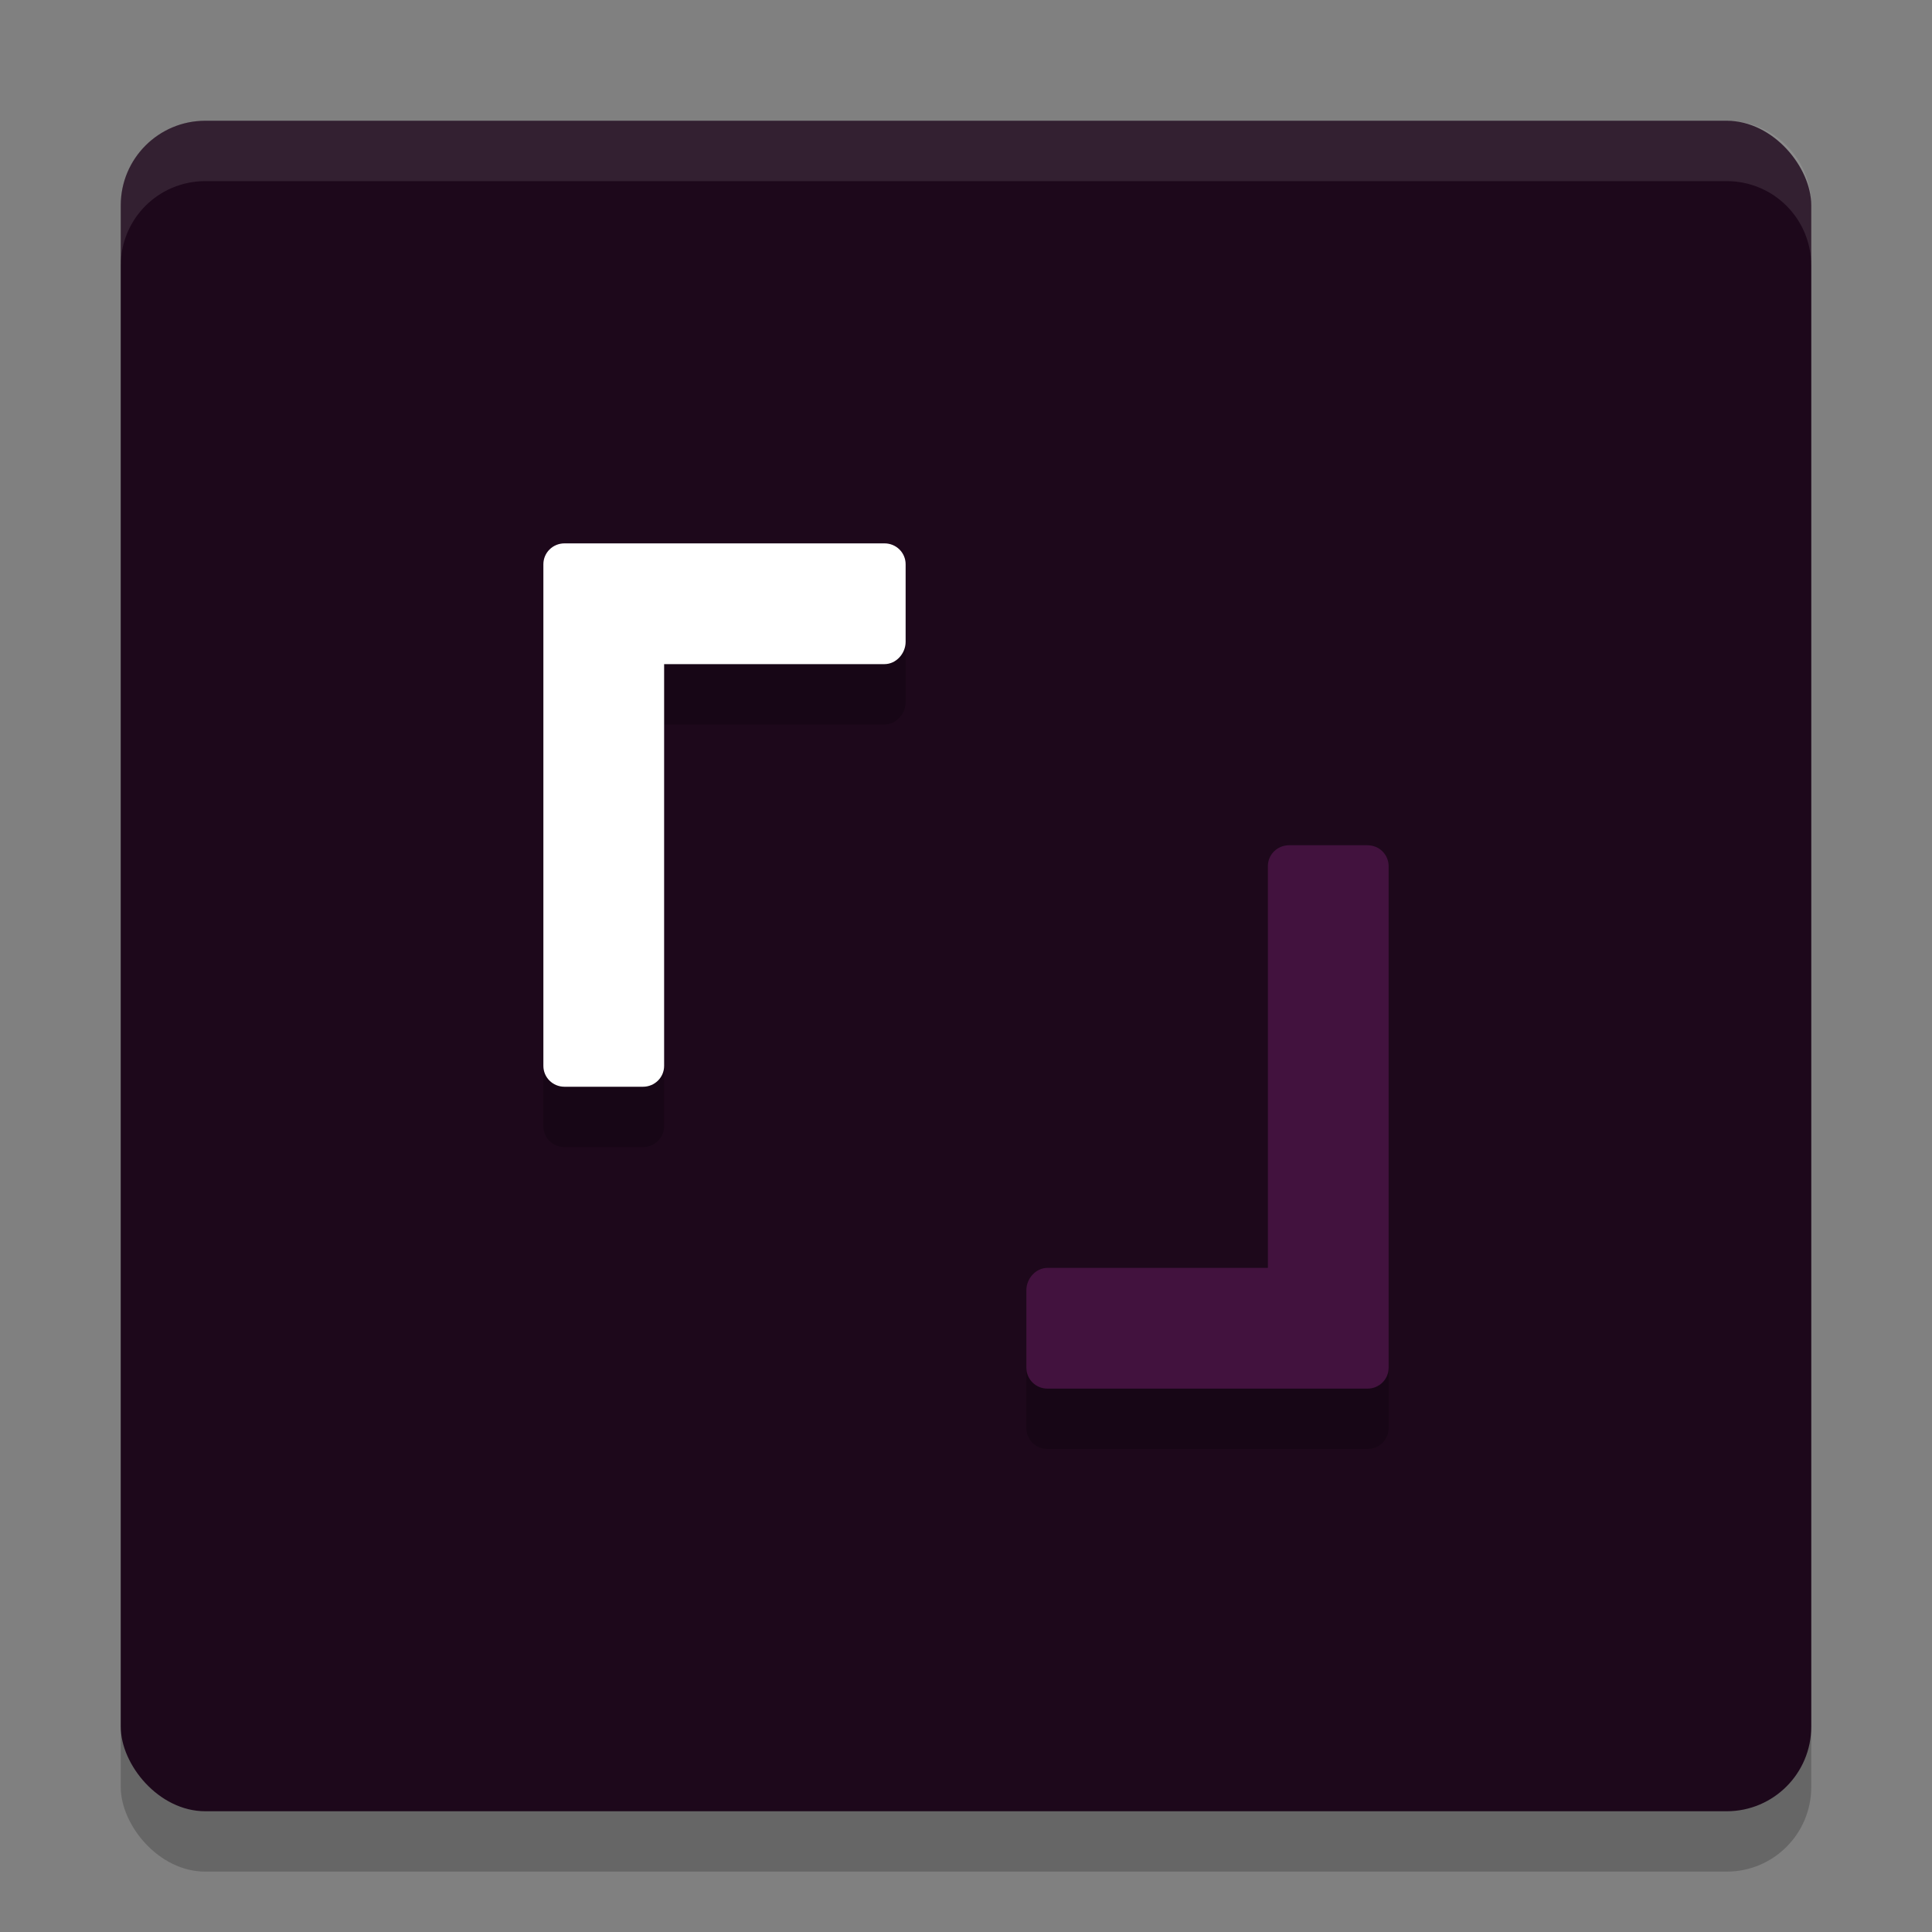 <svg xmlns="http://www.w3.org/2000/svg" width="32" height="32" version="1.1">
 <rect width="100%" height="100%" fill="#808080" stroke="none"/>
 <rect style="opacity:0.2" width="28" height="28" x="2" y="3" rx="1.4" ry="1.4"/>
 <rect style="fill:#1d081b" width="28" height="28" x="2" y="2" rx="1.4" ry="1.4"/>
 <path style="opacity:0.2" d="M 9.35,10 C 9.156,10 9,10.154 9,10.346 v 1.385 6.924 C 9,18.846 9.156,19 9.35,19 H 10.648 C 10.842,19 11,18.846 11,18.654 V 12 h 3.65 C 14.844,12 15,11.823 15,11.631 V 10.346 C 15,10.154 14.844,10 14.65,10 H 10.748 Z M 21.352,15 C 21.158,15 21,15.154 21,15.346 V 22 H 17.35 C 17.156,22 17,22.177 17,22.369 v 1.285 C 17,23.846 17.156,24 17.35,24 h 3.902 1.398 C 22.844,24 23,23.846 23,23.654 V 22.27 15.346 C 23,15.154 22.844,15 22.65,15 Z"/>
 <path style="fill:#ffffff" d="M 9.35,9 C 9.156,9 9,9.154 9,9.346 v 1.385 6.923 C 9,17.846 9.156,18 9.35,18 H 10.649 C 10.843,18 11,17.846 11,17.654 V 11 h 3.65 C 14.844,11 15,10.823 15,10.631 V 9.346 C 15,9.154 14.844,9 14.65,9 h -3.901 z"/>
 <path style="fill:#42123e" d="M 22.65,23 C 22.844,23 23,22.846 23,22.654 V 21.269 14.346 C 23,14.154 22.844,14 22.65,14 H 21.351 C 21.157,14 21,14.154 21,14.346 V 21 H 17.35 C 17.156,21 17,21.177 17,21.369 v 1.285 C 17,22.846 17.156,23 17.35,23 h 3.901 z"/>
 <path style="fill:#ffffff;opacity:0.1" d="M 3.4 2 C 2.625 2 2 2.625 2 3.4 L 2 4.4 C 2 3.625 2.625 3 3.4 3 L 28.6 3 C 29.375 3 30 3.625 30 4.4 L 30 3.4 C 30 2.625 29.375 2 28.6 2 L 3.4 2 z"/>
</svg>
